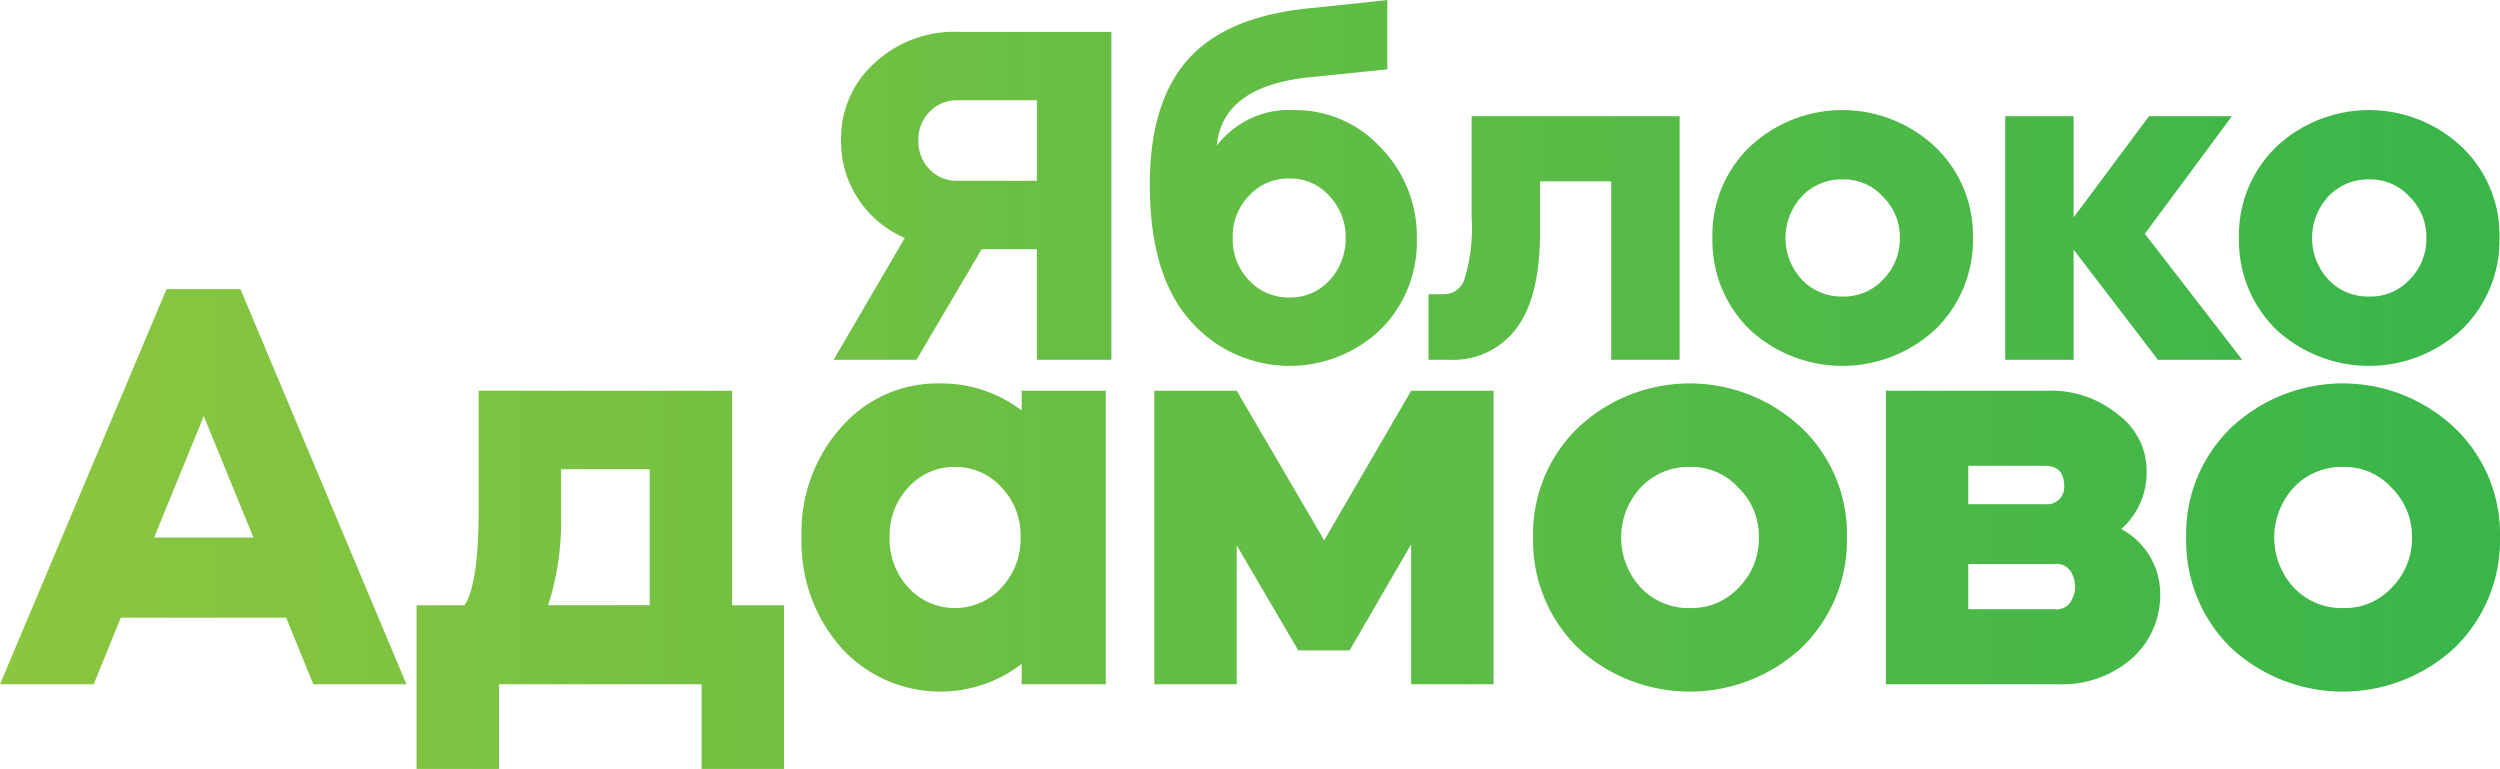 <svg id="Layer_1" data-name="Layer 1" xmlns="http://www.w3.org/2000/svg" xmlns:xlink="http://www.w3.org/1999/xlink" viewBox="0 0 180.319 55.462">
  <defs>
    <style>
      .cls-1 {
        fill: url(#linear-gradient);
      }
    </style>
    <linearGradient id="linear-gradient" y1="27.731" x2="180.319" y2="27.731" gradientUnits="userSpaceOnUse">
      <stop offset="0" stop-color="#8cc63f"/>
      <stop offset="1" stop-color="#39b54a"/>
    </linearGradient>
  </defs>
  <path class="cls-1" d="M6.758,49.355H0l12.011-28.499h5.333l11.97,28.499H22.596L20.642,44.551H8.713Zm11.522-10.585-3.583-8.754-3.583,8.754ZM35.991,55.462H30.046V43.654h3.461q1.017-1.547,1.018-6.921V28.184H52.805v15.471h3.746V55.462H50.606V49.355H35.991Zm3.542-11.808h7.328V33.843h-6.392v3.379A19.619,19.619,0,0,1,39.533,43.654ZM57.813,38.77a11.35,11.35,0,0,1,2.85-7.939,9.218,9.218,0,0,1,7.166-3.176,9.528,9.528,0,0,1,5.862,1.954V28.184h6.066v21.171h-6.066V47.889a9.645,9.645,0,0,1-13.028-1.181A11.534,11.534,0,0,1,57.813,38.77Zm11.074-5.09a4.408,4.408,0,0,0-3.358,1.466,5.063,5.063,0,0,0-1.364,3.583,5.168,5.168,0,0,0,1.364,3.664,4.558,4.558,0,0,0,6.697,0,5.13,5.13,0,0,0,1.384-3.664,4.937,4.937,0,0,0-1.384-3.583A4.43,4.43,0,0,0,68.887,33.68ZM89.203,39.339V49.355H83.259V28.184h5.944L95.513,38.973l6.27-10.789h5.944v21.171h-5.944V39.258l-4.438,7.654H93.641Zm24.591,7.369a10.786,10.786,0,0,1-3.216-7.938,10.653,10.653,0,0,1,3.216-7.898,11.761,11.761,0,0,1,16.164,0,10.585,10.585,0,0,1,3.257,7.898,10.803,10.803,0,0,1-3.257,7.938,11.872,11.872,0,0,1-16.164,0Zm8.103-2.85a4.608,4.608,0,0,0,3.501-1.466,5.007,5.007,0,0,0,1.466-3.623,4.872,4.872,0,0,0-1.466-3.583,4.551,4.551,0,0,0-3.501-1.507,4.74,4.74,0,0,0-3.542,1.466,5.32,5.32,0,0,0,0,7.247A4.736,4.736,0,0,0,121.896,43.859Zm14.127-15.675h11.645a7.54,7.54,0,0,1,5.089,1.71,5.054,5.054,0,0,1,2.076,4.152,5.423,5.423,0,0,1-1.832,4.112,5.312,5.312,0,0,1,2.81,4.683,6.124,6.124,0,0,1-2.076,4.682,7.645,7.645,0,0,1-5.252,1.832H136.023Zm11.481,5.415h-5.537v2.769h5.537a1.245,1.245,0,0,0,1.385-1.263Q148.889,33.599,147.504,33.599Zm-5.537,7.084V43.94h6.188a1.217,1.217,0,0,0,1.323-.773,1.987,1.987,0,0,0,0-1.71,1.218,1.218,0,0,0-1.323-.773ZM160.898,46.708a10.786,10.786,0,0,1-3.216-7.938,10.653,10.653,0,0,1,3.216-7.898,11.761,11.761,0,0,1,16.164,0,10.585,10.585,0,0,1,3.257,7.898,10.803,10.803,0,0,1-3.257,7.938,11.872,11.872,0,0,1-16.164,0Zm8.103-2.85a4.608,4.608,0,0,0,3.501-1.466,5.007,5.007,0,0,0,1.466-3.623,4.872,4.872,0,0,0-1.466-3.583,4.551,4.551,0,0,0-3.501-1.507,4.74,4.74,0,0,0-3.542,1.466,5.32,5.32,0,0,0,0,7.247A4.736,4.736,0,0,0,169,43.859ZM70.801,17.976l-4.697,7.975H60.124l5.136-8.786a7.632,7.632,0,0,1-3.362-2.822,7.482,7.482,0,0,1-1.234-4.206A7.295,7.295,0,0,1,63.063,4.562a8.421,8.421,0,0,1,6.015-2.265H80.161V25.951H74.788V17.976Zm-1.723-4.933h5.711v-5.812H69.078a2.722,2.722,0,0,0-2.027.828,2.853,2.853,0,0,0-.811,2.079,2.849,2.849,0,0,0,.811,2.078A2.719,2.719,0,0,0,69.078,13.043Zm13.854.27q0-5.913,2.737-9.005Q88.406,1.217,94.319.609L97.258.304,100.064,0V5.001l-5.61.574q-6.285.642-6.69,4.933a6.544,6.544,0,0,1,5.575-2.568,8.365,8.365,0,0,1,6.251,2.704,9.147,9.147,0,0,1,2.602,6.589,8.895,8.895,0,0,1-2.636,6.555,9.514,9.514,0,0,1-13.752-.71Q82.932,19.802,82.932,13.313Zm7.163,6.911A3.866,3.866,0,0,0,93.001,21.457a3.785,3.785,0,0,0,2.872-1.217,4.379,4.379,0,0,0,1.184-3.075,4.262,4.262,0,0,0-1.184-3.041,3.738,3.738,0,0,0-2.872-1.251,3.867,3.867,0,0,0-2.906,1.234,4.243,4.243,0,0,0-1.183,3.058A4.245,4.245,0,0,0,90.095,20.224Zm14.462,5.727h-1.521V21.22h1.149a1.547,1.547,0,0,0,1.453-1.115,12.668,12.668,0,0,0,.507-4.46V8.38h15.003V25.951H116.214V13.077h-5.136v3.683q0,4.663-1.706,6.926A5.677,5.677,0,0,1,104.557,25.951Zm21.625-2.197a8.952,8.952,0,0,1-2.669-6.589,8.84,8.84,0,0,1,2.669-6.555,9.761,9.761,0,0,1,13.415,0,8.783,8.783,0,0,1,2.704,6.555,8.964,8.964,0,0,1-2.704,6.589,9.853,9.853,0,0,1-13.415,0Zm6.725-2.366a3.827,3.827,0,0,0,2.906-1.216,4.159,4.159,0,0,0,1.217-3.007,4.046,4.046,0,0,0-1.217-2.974,3.778,3.778,0,0,0-2.906-1.25,3.931,3.931,0,0,0-2.94,1.216,4.415,4.415,0,0,0,0,6.015A3.931,3.931,0,0,0,132.907,21.389ZM149.565,18.01v7.941h-4.933V8.38H149.565V15.678l5.44-7.299h5.981l-6.285,8.482,7.028,9.09h-6.082Zm14.597,5.744a8.952,8.952,0,0,1-2.669-6.589,8.84,8.84,0,0,1,2.669-6.555,9.761,9.761,0,0,1,13.415,0,8.783,8.783,0,0,1,2.704,6.555,8.964,8.964,0,0,1-2.704,6.589,9.853,9.853,0,0,1-13.415,0Zm6.725-2.366a3.827,3.827,0,0,0,2.906-1.216,4.159,4.159,0,0,0,1.217-3.007,4.046,4.046,0,0,0-1.217-2.974,3.778,3.778,0,0,0-2.906-1.25,3.931,3.931,0,0,0-2.94,1.216,4.415,4.415,0,0,0,0,6.015A3.931,3.931,0,0,0,170.887,21.389Z"/>
</svg>
